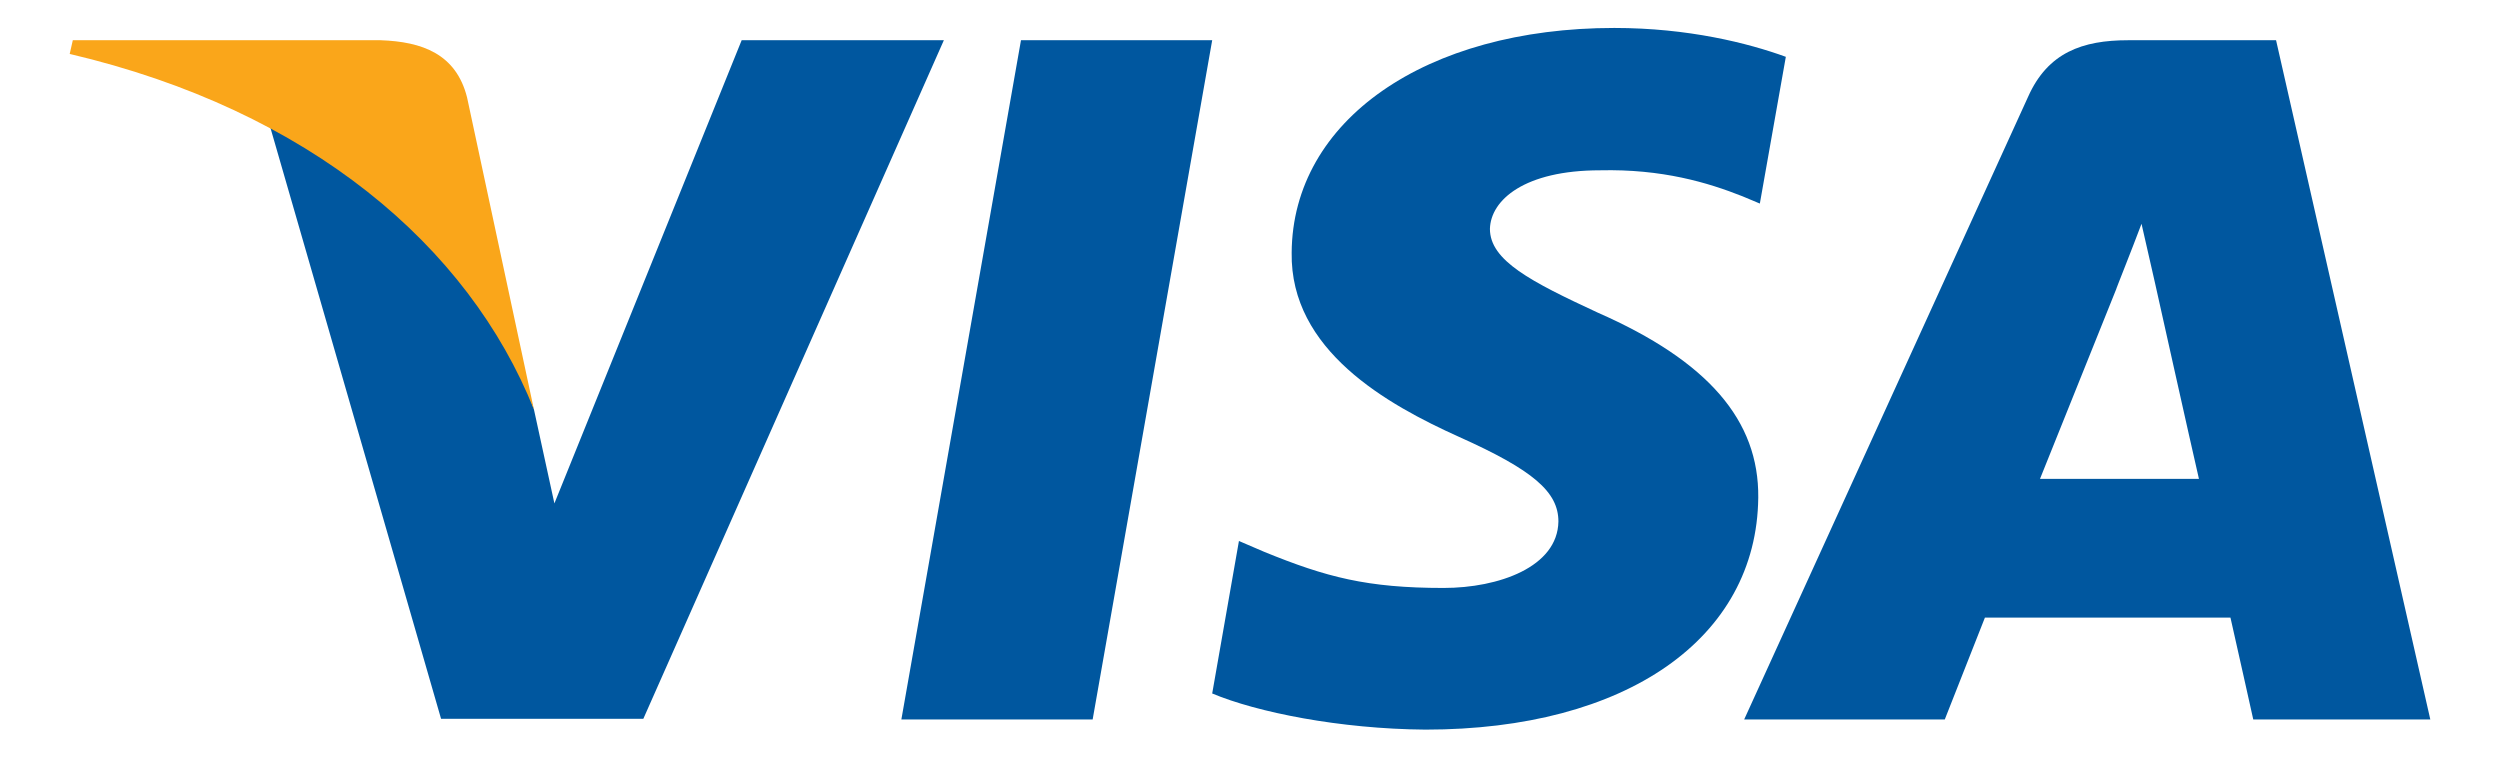 <svg width="33" height="10" viewBox="0 0 33 10" fill="none" xmlns="http://www.w3.org/2000/svg">
<path d="M14.423 9.497H11.898L13.477 0.531H16.001L14.423 9.497Z" fill="#00579F"/>
<path d="M23.573 0.75C23.075 0.569 22.285 0.369 21.309 0.369C18.816 0.369 17.061 1.59 17.05 3.335C17.029 4.623 18.307 5.338 19.262 5.768C20.239 6.206 20.571 6.493 20.571 6.884C20.561 7.485 19.782 7.761 19.055 7.761C18.047 7.761 17.507 7.619 16.687 7.284L16.354 7.141L16.001 9.154C16.593 9.402 17.684 9.622 18.816 9.631C21.465 9.631 23.189 8.429 23.209 6.569C23.22 5.548 22.545 4.766 21.091 4.127C20.208 3.717 19.667 3.44 19.667 3.021C19.677 2.639 20.124 2.248 21.121 2.248C21.942 2.229 22.544 2.41 23.001 2.591L23.23 2.687L23.573 0.75V0.75Z" fill="#00579F"/>
<path d="M26.928 6.321C27.136 5.806 27.936 3.812 27.936 3.812C27.925 3.831 28.143 3.288 28.268 2.954L28.444 3.726C28.444 3.726 28.922 5.873 29.026 6.321C28.631 6.321 27.426 6.321 26.928 6.321ZM30.044 0.531H28.091C27.489 0.531 27.032 0.693 26.772 1.275L23.023 9.497H25.671C25.671 9.497 26.107 8.391 26.201 8.152C26.491 8.152 29.068 8.152 29.442 8.152C29.514 8.467 29.743 9.497 29.743 9.497H32.08L30.044 0.531V0.531Z" fill="#00579F"/>
<path d="M9.79 0.531L7.318 6.645L7.048 5.405C6.591 3.974 5.158 2.42 3.558 1.647L5.822 9.488H8.492L12.459 0.531H9.79V0.531Z" fill="#00579F"/>
<path d="M5.023 0.531H0.961L0.92 0.712C4.088 1.456 6.186 3.25 7.048 5.406L6.165 1.285C6.02 0.712 5.573 0.55 5.023 0.531Z" fill="#FAA61A"/>
</svg>
